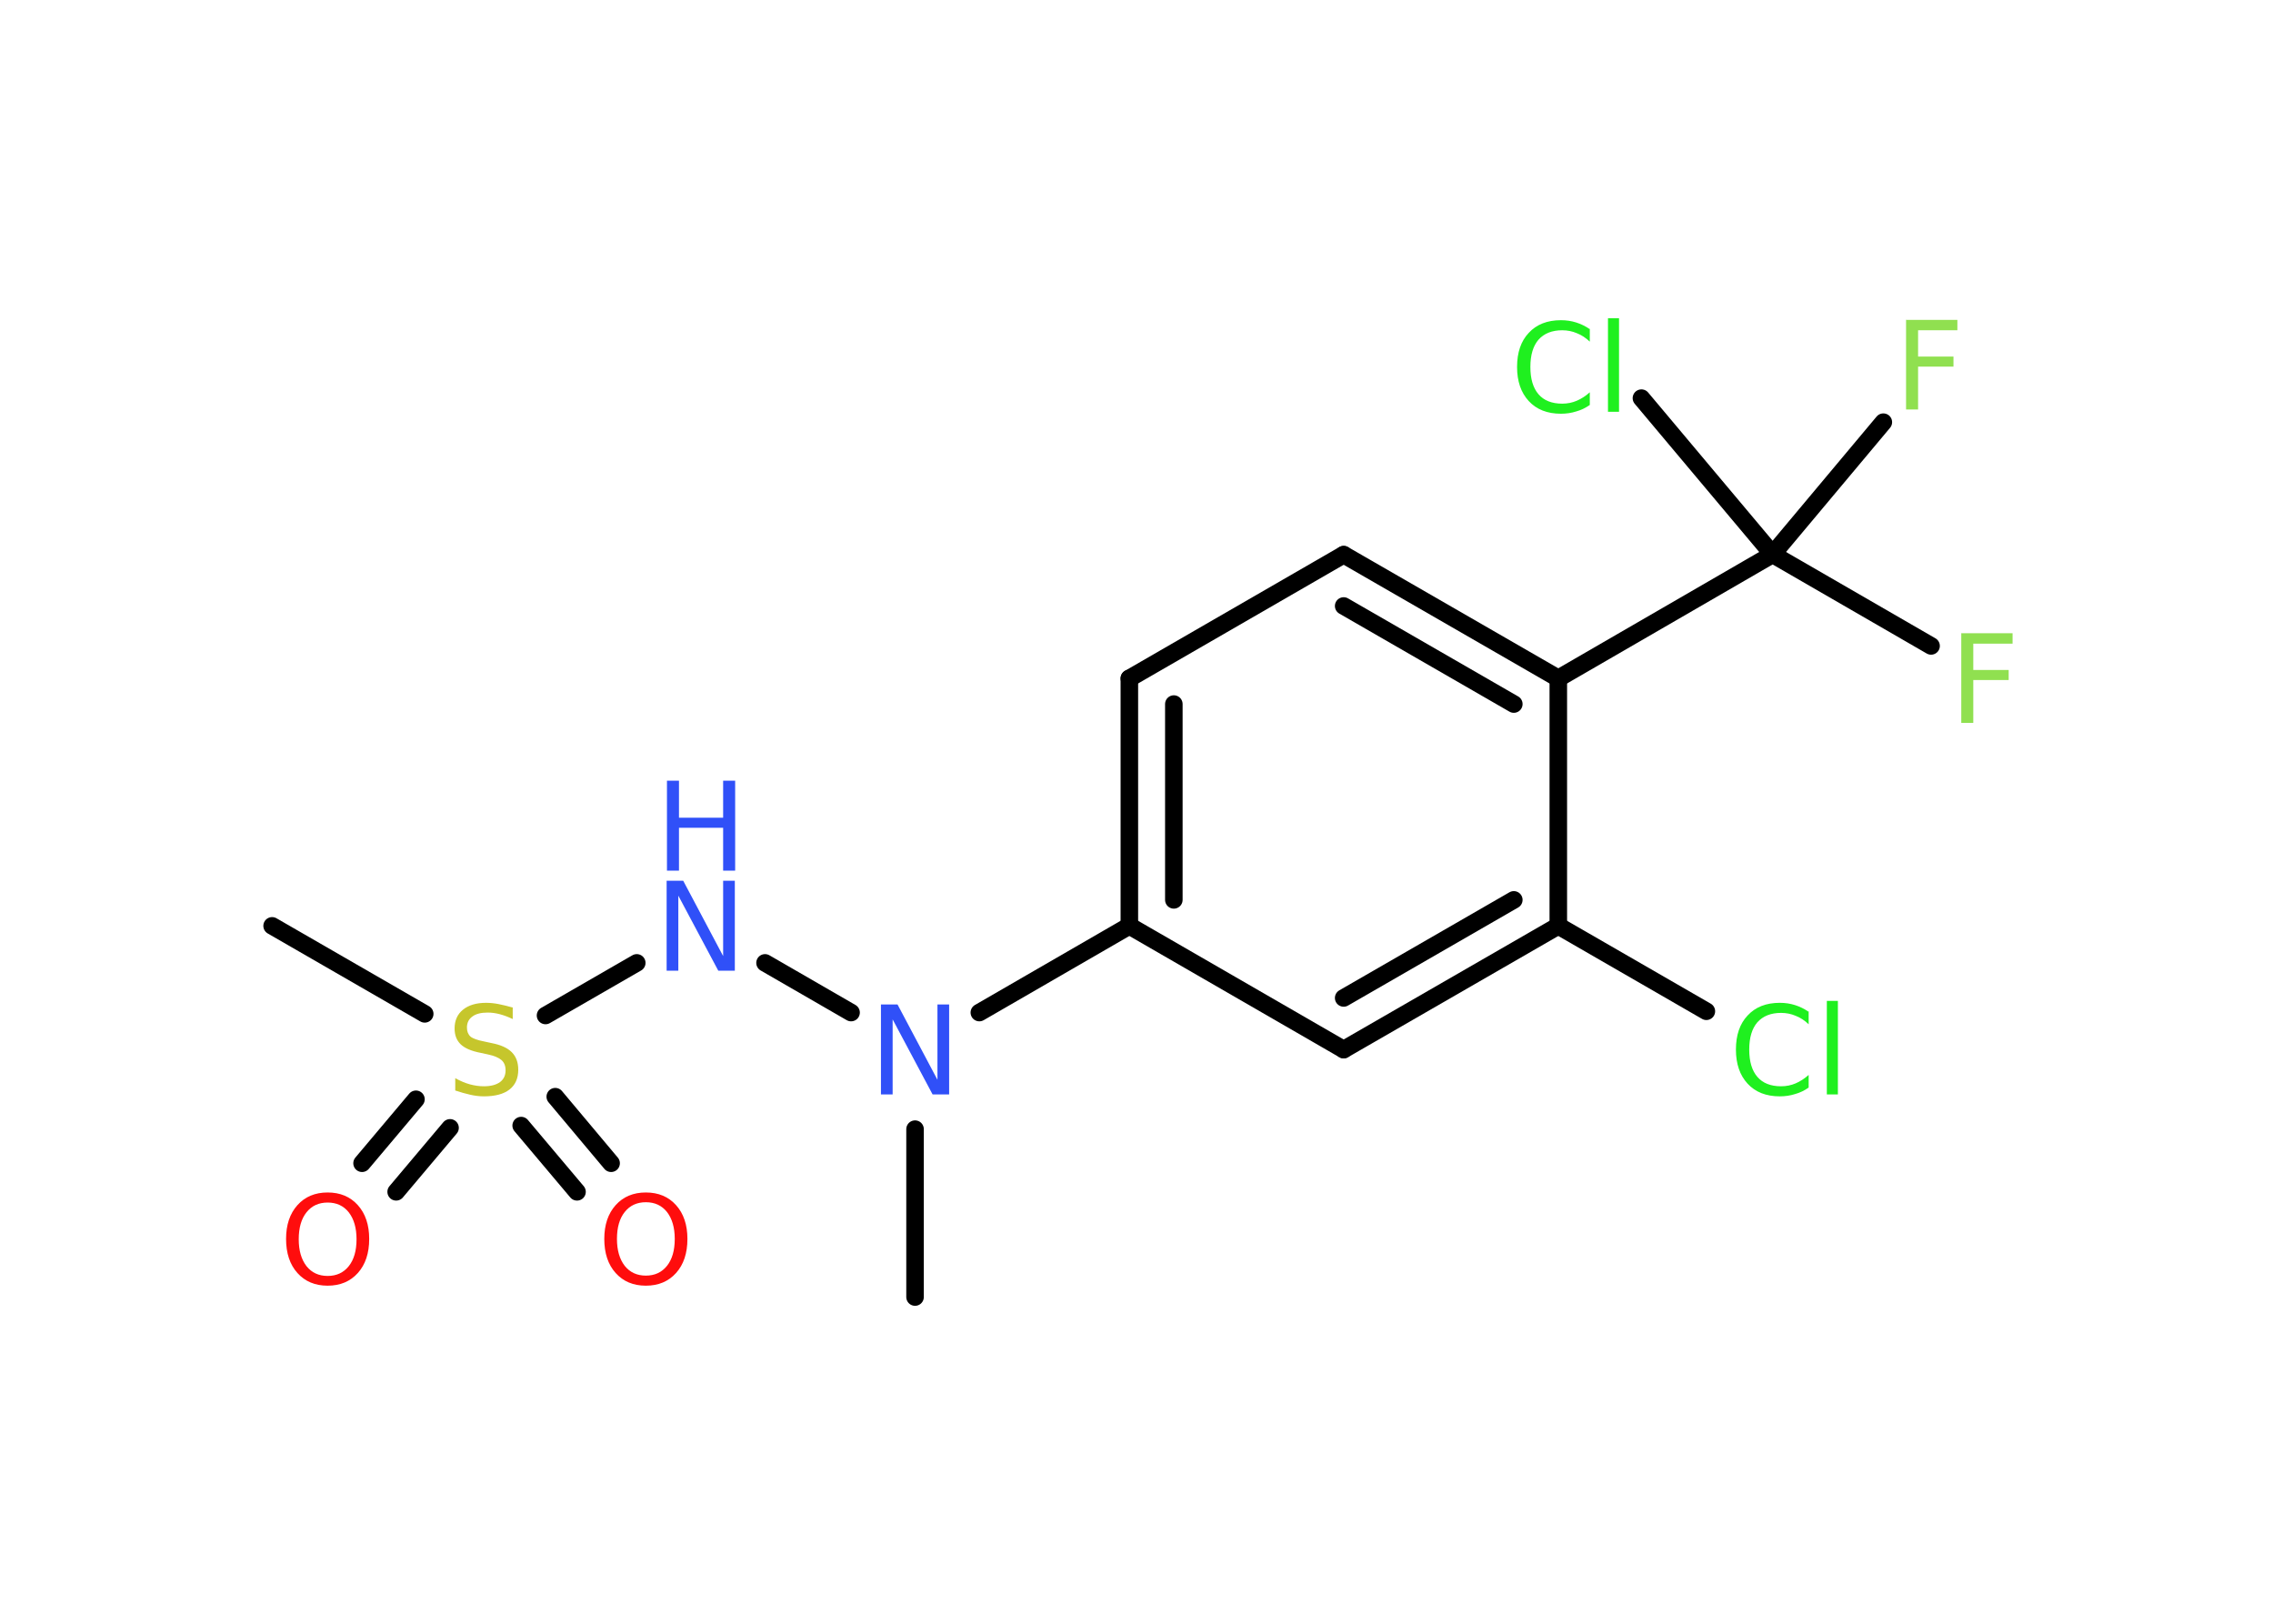 <?xml version='1.0' encoding='UTF-8'?>
<!DOCTYPE svg PUBLIC "-//W3C//DTD SVG 1.1//EN" "http://www.w3.org/Graphics/SVG/1.1/DTD/svg11.dtd">
<svg version='1.2' xmlns='http://www.w3.org/2000/svg' xmlns:xlink='http://www.w3.org/1999/xlink' width='70.0mm' height='50.0mm' viewBox='0 0 70.0 50.0'>
  <desc>Generated by the Chemistry Development Kit (http://github.com/cdk)</desc>
  <g stroke-linecap='round' stroke-linejoin='round' stroke='#000000' stroke-width='.54' fill='#3050F8'>
    <rect x='.0' y='.0' width='70.0' height='50.0' fill='#FFFFFF' stroke='none'/>
    <g id='mol1' class='mol'>
      <line id='mol1bnd1' class='bond' x1='28.18' y1='39.94' x2='28.18' y2='34.77'/>
      <line id='mol1bnd2' class='bond' x1='26.21' y1='31.18' x2='23.56' y2='29.65'/>
      <line id='mol1bnd3' class='bond' x1='19.61' y1='29.65' x2='16.8' y2='31.27'/>
      <line id='mol1bnd4' class='bond' x1='13.08' y1='31.22' x2='8.38' y2='28.51'/>
      <g id='mol1bnd5' class='bond'>
        <line x1='13.86' y1='34.73' x2='12.2' y2='36.7'/>
        <line x1='12.81' y1='33.85' x2='11.15' y2='35.82'/>
      </g>
      <g id='mol1bnd6' class='bond'>
        <line x1='17.1' y1='33.77' x2='18.82' y2='35.82'/>
        <line x1='16.05' y1='34.66' x2='17.77' y2='36.7'/>
      </g>
      <line id='mol1bnd7' class='bond' x1='30.16' y1='31.18' x2='34.78' y2='28.51'/>
      <g id='mol1bnd8' class='bond'>
        <line x1='34.78' y1='20.89' x2='34.78' y2='28.51'/>
        <line x1='36.15' y1='21.68' x2='36.15' y2='27.71'/>
      </g>
      <line id='mol1bnd9' class='bond' x1='34.78' y1='20.89' x2='41.38' y2='17.08'/>
      <g id='mol1bnd10' class='bond'>
        <line x1='47.99' y1='20.89' x2='41.38' y2='17.08'/>
        <line x1='46.62' y1='21.68' x2='41.38' y2='18.66'/>
      </g>
      <line id='mol1bnd11' class='bond' x1='47.99' y1='20.89' x2='54.59' y2='17.07'/>
      <line id='mol1bnd12' class='bond' x1='54.59' y1='17.07' x2='59.47' y2='19.89'/>
      <line id='mol1bnd13' class='bond' x1='54.59' y1='17.07' x2='58.0' y2='13.0'/>
      <line id='mol1bnd14' class='bond' x1='54.59' y1='17.07' x2='50.55' y2='12.26'/>
      <line id='mol1bnd15' class='bond' x1='47.99' y1='20.89' x2='47.99' y2='28.51'/>
      <line id='mol1bnd16' class='bond' x1='47.99' y1='28.51' x2='52.55' y2='31.14'/>
      <g id='mol1bnd17' class='bond'>
        <line x1='41.38' y1='32.32' x2='47.99' y2='28.51'/>
        <line x1='41.38' y1='30.73' x2='46.62' y2='27.71'/>
      </g>
      <line id='mol1bnd18' class='bond' x1='34.78' y1='28.51' x2='41.38' y2='32.32'/>
      <path id='mol1atm2' class='atom' d='M27.14 30.93h.5l1.23 2.32v-2.32h.36v2.77h-.51l-1.23 -2.31v2.31h-.36v-2.77z' stroke='none'/>
      <g id='mol1atm3' class='atom'>
        <path d='M20.54 27.12h.5l1.23 2.32v-2.32h.36v2.77h-.51l-1.23 -2.31v2.31h-.36v-2.77z' stroke='none'/>
        <path d='M20.54 24.04h.37v1.14h1.36v-1.14h.37v2.77h-.37v-1.32h-1.36v1.32h-.37v-2.77z' stroke='none'/>
      </g>
      <path id='mol1atm4' class='atom' d='M15.79 31.02v.36q-.21 -.1 -.4 -.15q-.19 -.05 -.37 -.05q-.31 .0 -.47 .12q-.17 .12 -.17 .34q.0 .18 .11 .28q.11 .09 .42 .15l.23 .05q.42 .08 .62 .28q.2 .2 .2 .54q.0 .4 -.27 .61q-.27 .21 -.79 .21q-.2 .0 -.42 -.05q-.22 -.05 -.46 -.13v-.38q.23 .13 .45 .19q.22 .06 .43 .06q.32 .0 .5 -.13q.17 -.13 .17 -.36q.0 -.21 -.13 -.32q-.13 -.11 -.41 -.17l-.23 -.05q-.42 -.08 -.61 -.26q-.19 -.18 -.19 -.49q.0 -.37 .26 -.58q.26 -.21 .71 -.21q.19 .0 .39 .04q.2 .04 .41 .1z' stroke='none' fill='#C6C62C'/>
      <path id='mol1atm6' class='atom' d='M10.09 37.03q-.41 .0 -.65 .3q-.24 .3 -.24 .83q.0 .52 .24 .83q.24 .3 .65 .3q.41 .0 .65 -.3q.24 -.3 .24 -.83q.0 -.52 -.24 -.83q-.24 -.3 -.65 -.3zM10.09 36.72q.58 .0 .93 .39q.35 .39 .35 1.04q.0 .66 -.35 1.05q-.35 .39 -.93 .39q-.58 .0 -.93 -.39q-.35 -.39 -.35 -1.05q.0 -.65 .35 -1.04q.35 -.39 .93 -.39z' stroke='none' fill='#FF0D0D'/>
      <path id='mol1atm7' class='atom' d='M19.89 37.02q-.41 .0 -.65 .3q-.24 .3 -.24 .83q.0 .52 .24 .83q.24 .3 .65 .3q.41 .0 .65 -.3q.24 -.3 .24 -.83q.0 -.52 -.24 -.83q-.24 -.3 -.65 -.3zM19.89 36.72q.58 .0 .93 .39q.35 .39 .35 1.04q.0 .66 -.35 1.05q-.35 .39 -.93 .39q-.58 .0 -.93 -.39q-.35 -.39 -.35 -1.05q.0 -.65 .35 -1.04q.35 -.39 .93 -.39z' stroke='none' fill='#FF0D0D'/>
      <path id='mol1atm13' class='atom' d='M60.39 19.5h1.59v.32h-1.21v.81h1.09v.31h-1.09v1.32h-.37v-2.77z' stroke='none' fill='#90E050'/>
      <path id='mol1atm14' class='atom' d='M58.69 9.85h1.59v.32h-1.21v.81h1.09v.31h-1.09v1.32h-.37v-2.77z' stroke='none' fill='#90E050'/>
      <path id='mol1atm15' class='atom' d='M48.96 10.12v.4q-.19 -.18 -.4 -.26q-.21 -.09 -.45 -.09q-.47 .0 -.73 .29q-.25 .29 -.25 .84q.0 .55 .25 .84q.25 .29 .73 .29q.24 .0 .45 -.09q.21 -.09 .4 -.26v.39q-.2 .14 -.42 .2q-.22 .07 -.47 .07q-.63 .0 -.99 -.39q-.36 -.39 -.36 -1.05q.0 -.67 .36 -1.05q.36 -.39 .99 -.39q.25 .0 .47 .07q.22 .07 .41 .2zM49.52 9.8h.34v2.88h-.34v-2.88z' stroke='none' fill='#1FF01F'/>
      <path id='mol1atm17' class='atom' d='M55.7 31.14v.4q-.19 -.18 -.4 -.26q-.21 -.09 -.45 -.09q-.47 .0 -.73 .29q-.25 .29 -.25 .84q.0 .55 .25 .84q.25 .29 .73 .29q.24 .0 .45 -.09q.21 -.09 .4 -.26v.39q-.2 .14 -.42 .2q-.22 .07 -.47 .07q-.63 .0 -.99 -.39q-.36 -.39 -.36 -1.05q.0 -.67 .36 -1.05q.36 -.39 .99 -.39q.25 .0 .47 .07q.22 .07 .41 .2zM56.26 30.82h.34v2.88h-.34v-2.88z' stroke='none' fill='#1FF01F'/>
    </g>
  </g>
</svg>
